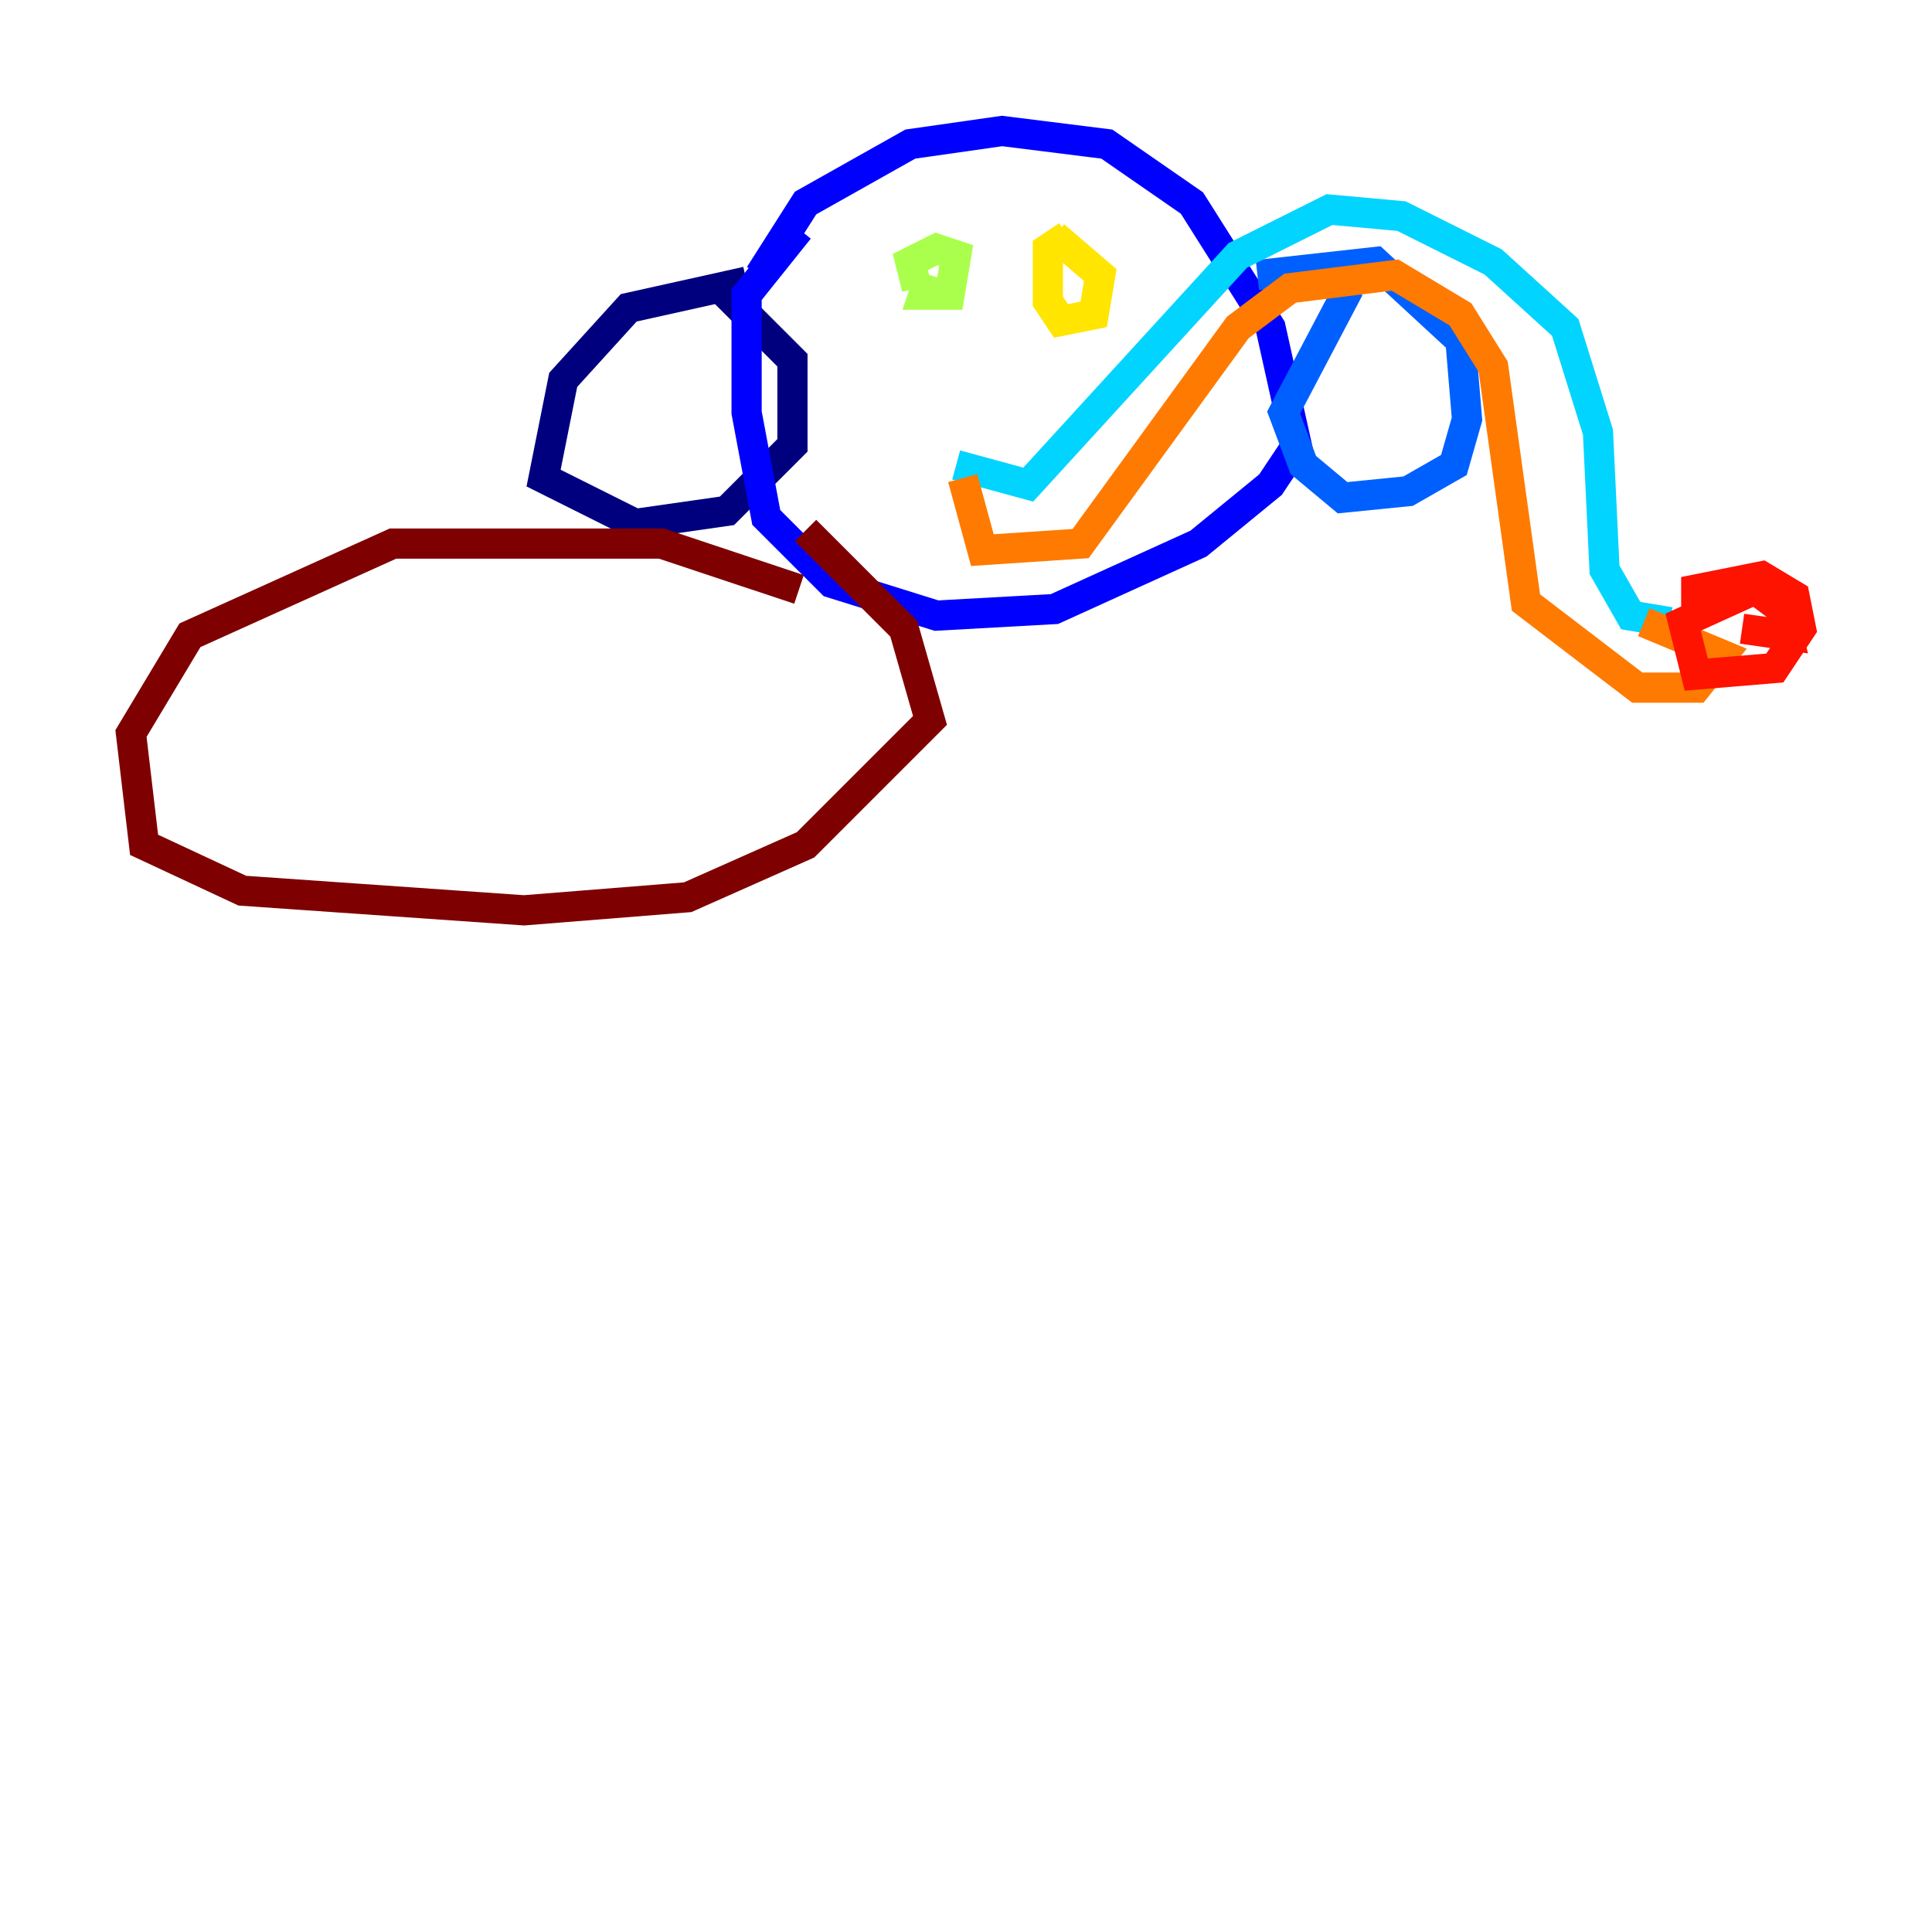 <?xml version="1.0" encoding="utf-8" ?>
<svg baseProfile="tiny" height="128" version="1.2" viewBox="0,0,128,128" width="128" xmlns="http://www.w3.org/2000/svg" xmlns:ev="http://www.w3.org/2001/xml-events" xmlns:xlink="http://www.w3.org/1999/xlink"><defs /><polyline fill="none" points="49.464,18.658 41.654,20.393 37.315,25.166 36.014,31.675 42.088,34.712 48.163,33.844 52.502,29.505 52.502,23.864 47.295,18.658" stroke="#00007f" stroke-width="2" /><polyline fill="none" points="50.332,18.224 53.37,13.451 60.312,9.546 66.386,8.678 73.329,9.546 78.969,13.451 84.176,21.695 85.912,29.505 84.176,32.108 79.403,36.014 69.858,40.352 62.047,40.786 55.105,38.617 50.766,34.278 49.464,27.336 49.464,19.525 52.936,15.186" stroke="#0000fe" stroke-width="2" /><polyline fill="none" points="83.308,18.224 91.119,17.356 96.759,22.563 97.193,27.77 96.325,30.807 93.288,32.542 88.949,32.976 86.346,30.807 85.044,27.336 89.383,19.091" stroke="#0060ff" stroke-width="2" /><polyline fill="none" points="63.349,30.807 68.122,32.108 82.007,16.922 88.081,13.885 92.854,14.319 98.929,17.356 103.702,21.695 105.871,28.637 106.305,37.749 108.041,40.786 110.644,41.22" stroke="#00d4ff" stroke-width="2" /><polyline fill="none" points="60.312,19.091 60.312,19.091" stroke="#4cffaa" stroke-width="2" /><polyline fill="none" points="61.614,18.224 61.18,19.525 62.915,19.525 63.349,16.922 62.047,16.488 60.312,17.356 60.746,19.091" stroke="#aaff4c" stroke-width="2" /><polyline fill="none" points="70.725,15.62 69.424,16.488 69.424,19.959 70.291,21.261 72.461,20.827 72.895,18.224 69.858,15.62" stroke="#ffe500" stroke-width="2" /><polyline fill="none" points="63.783,31.675 65.085,36.447 71.593,36.014 82.007,21.695 85.478,19.091 92.42,18.224 96.759,20.827 98.929,24.298 101.098,39.919 108.475,45.559 112.38,45.559 114.115,43.39 108.909,41.22" stroke="#ff7a00" stroke-width="2" /><polyline fill="none" points="112.38,41.22 112.38,39.051 116.719,38.183 118.888,39.485 119.322,41.654 117.586,44.258 112.38,44.691 111.512,41.22 116.285,39.051 118.02,40.352 118.454,42.088 115.417,41.654" stroke="#fe1200" stroke-width="2" /><polyline fill="none" points="52.936,39.051 43.824,36.014 26.034,36.014 12.583,42.088 8.678,48.597 9.546,55.973 16.054,59.01 34.712,60.312 45.559,59.444 53.37,55.973 61.614,47.729 59.878,41.654 53.37,35.146" stroke="#7f0000" stroke-width="2" /></svg>
